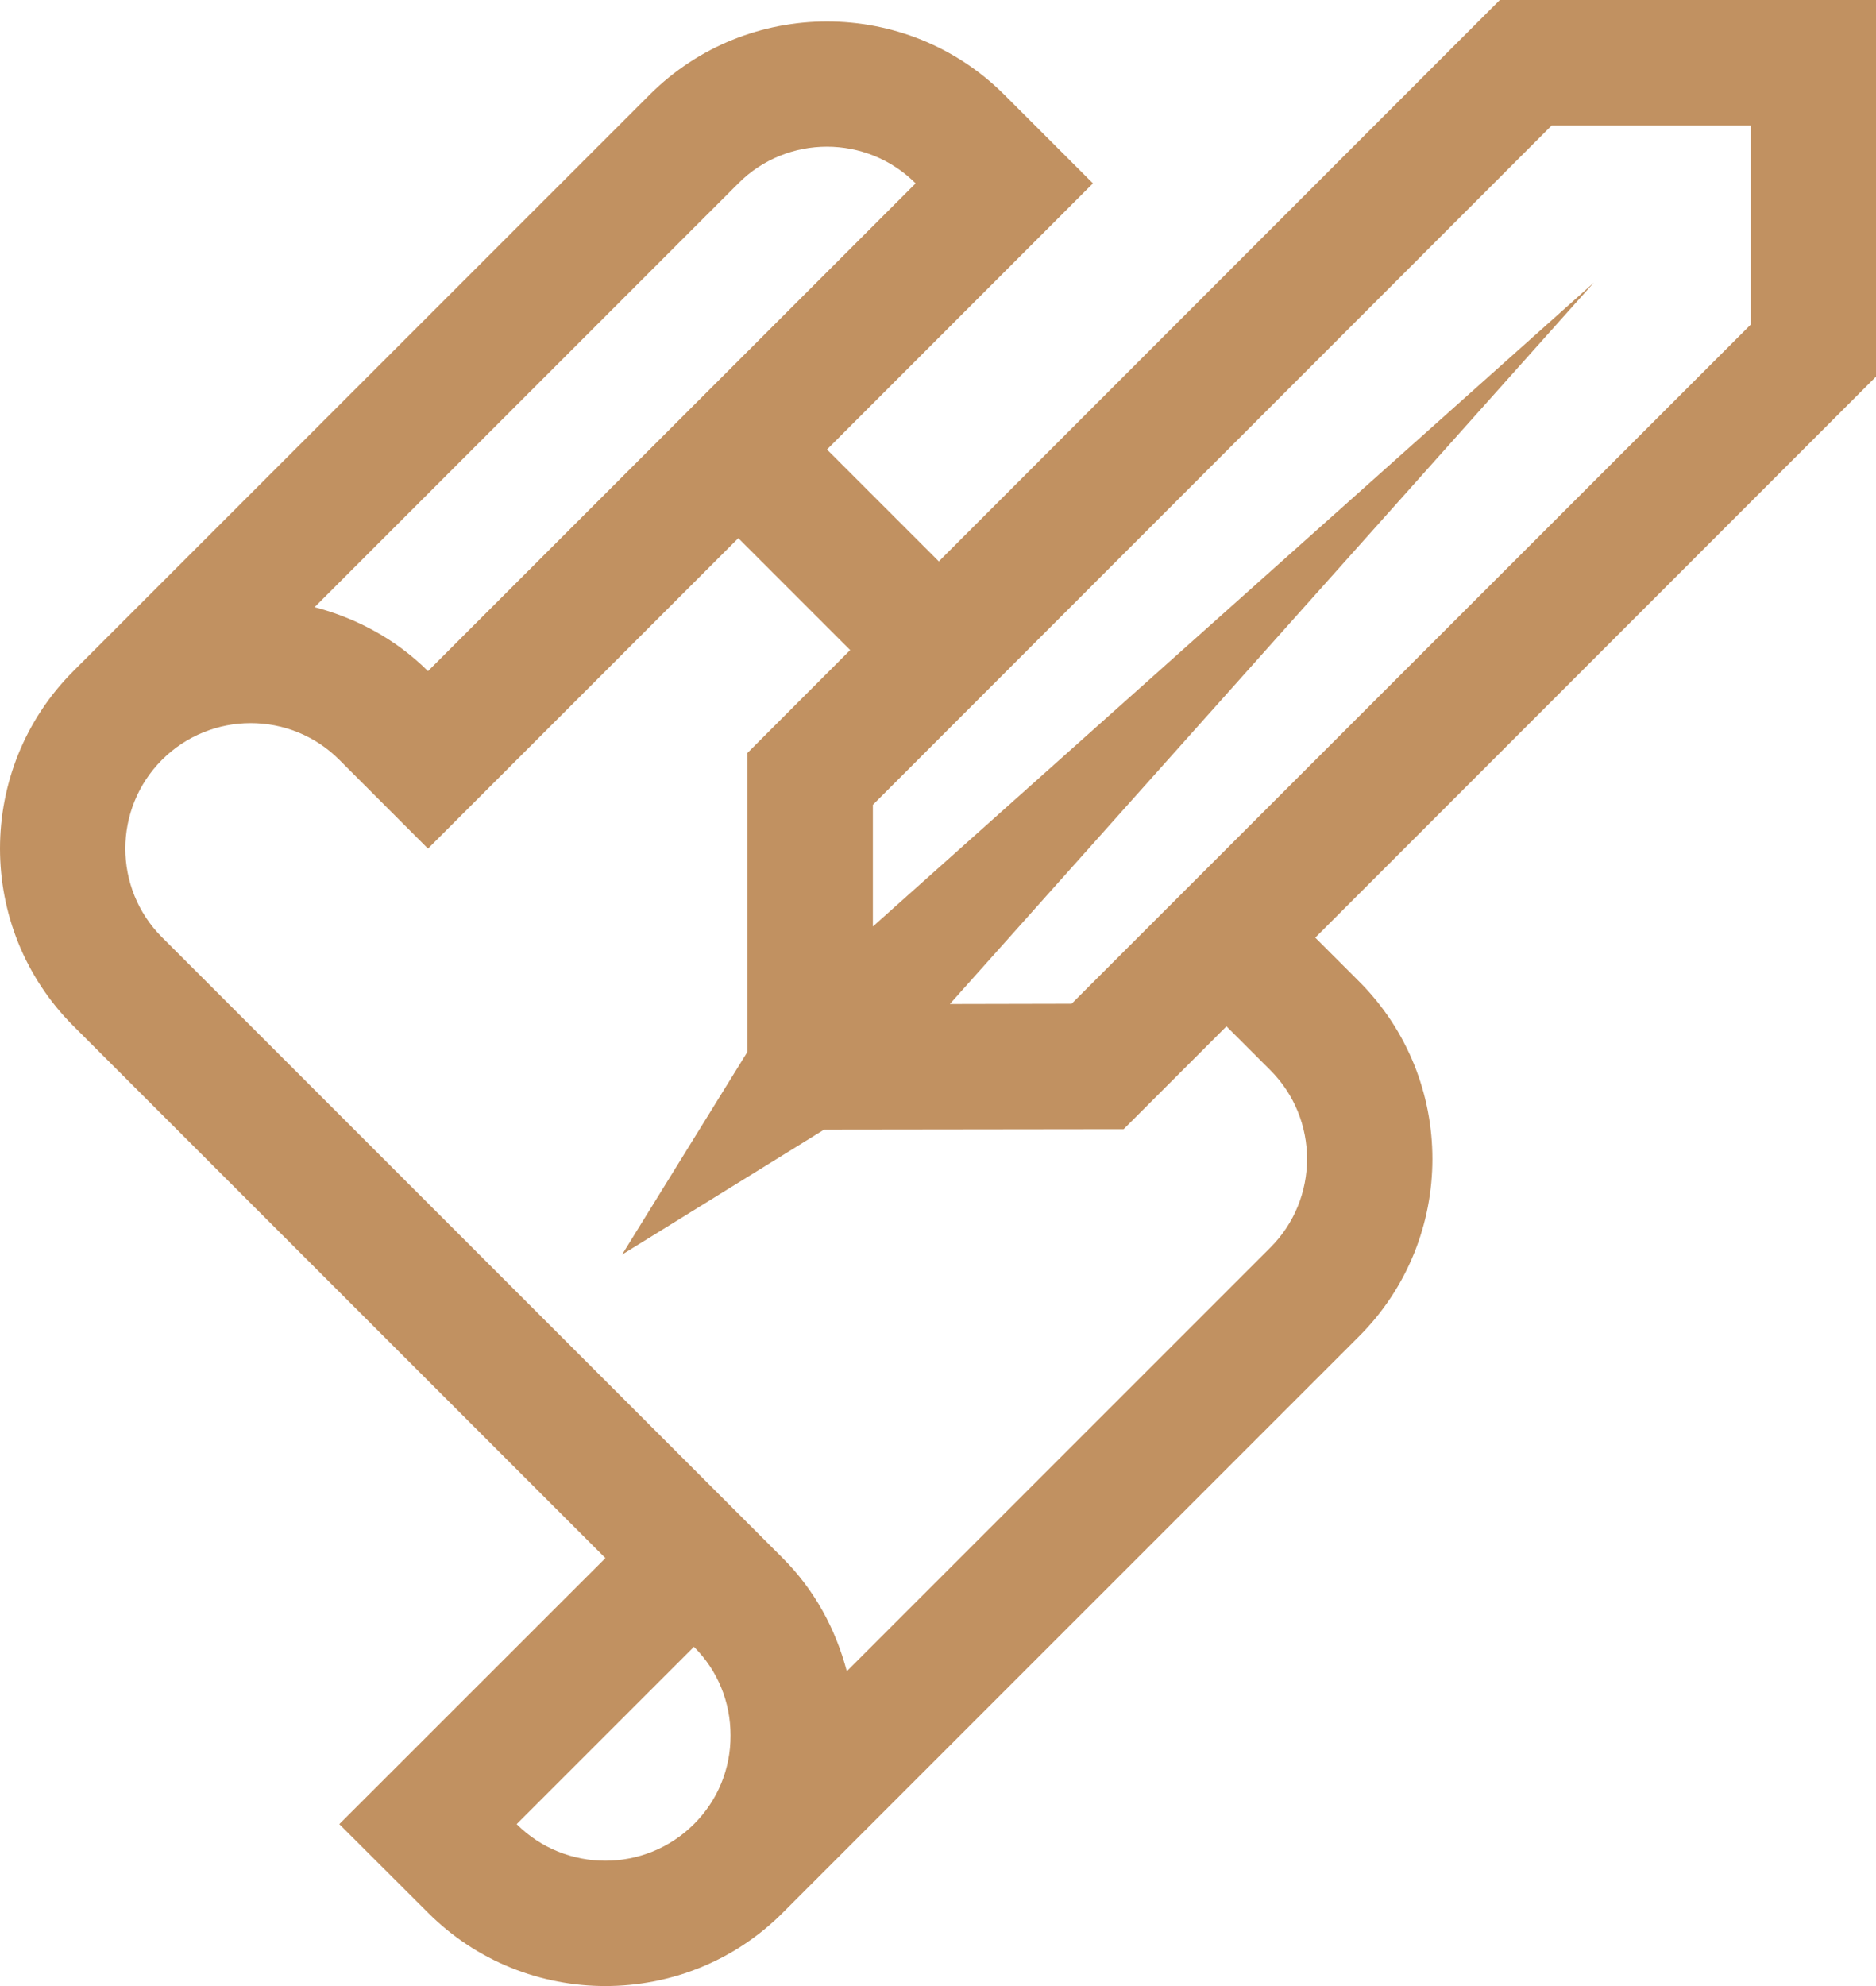 <svg version="1.1" id="图层_1" x="0px" y="0px" width="151.168px" height="160px" viewBox="0 0 151.168 160" enable-background="new 0 0 151.168 160" xml:space="preserve" xmlns="http://www.w3.org/2000/svg" xmlns:xlink="http://www.w3.org/1999/xlink" xmlns:xml="http://www.w3.org/XML/1998/namespace">
  <path fill="#C19161" d="M151.168,0h-30.313L75.651,45.227l-9.013-9.014l21.431-21.44l-7.144-7.143
	c-7.881-7.872-20.704-7.863-28.575,0L5.911,54.067c-7.881,7.881-7.881,20.703,0,28.585l42.873,42.872l-21.442,21.432l7.154,7.143
	C38.437,158.041,43.61,160,48.784,160s10.347-1.959,14.287-5.902l46.45-46.448c7.87-7.871,7.87-20.694,0-28.576l-3.537-3.536
	l45.186-45.197V0z M59.494,14.772c3.93-3.94,10.346-3.94,14.287,0L34.487,54.067c-2.618-2.606-5.801-4.274-9.135-5.154
	L59.494,14.772z M55.917,146.956c-3.941,3.931-10.347,3.931-14.287,0l14.287-14.287c1.91,1.898,2.95,4.435,2.95,7.142
	C58.878,142.51,57.827,145.057,55.917,146.956z M102.366,100.506l-34.131,34.132c-0.899-3.415-2.607-6.558-5.164-9.114
	L13.055,75.509c-3.94-3.941-3.94-10.347,0-14.297c3.931-3.931,10.347-3.951,14.287,0l7.145,7.153l25.007-25.009l9.013,9.014
	l-8.276,8.286v24.079l-10.104,16.338l16.288-10.074l24.128-0.03l8.285-8.285l3.537,3.535
	C106.307,90.159,106.307,96.577,102.366,100.506z M141.065,26.158L86.351,80.864l-9.811,0.021l51.895-58.12L70.336,74.64v-9.801
	l54.703-54.736h16.025V26.158z" class="color c1"/>
</svg>